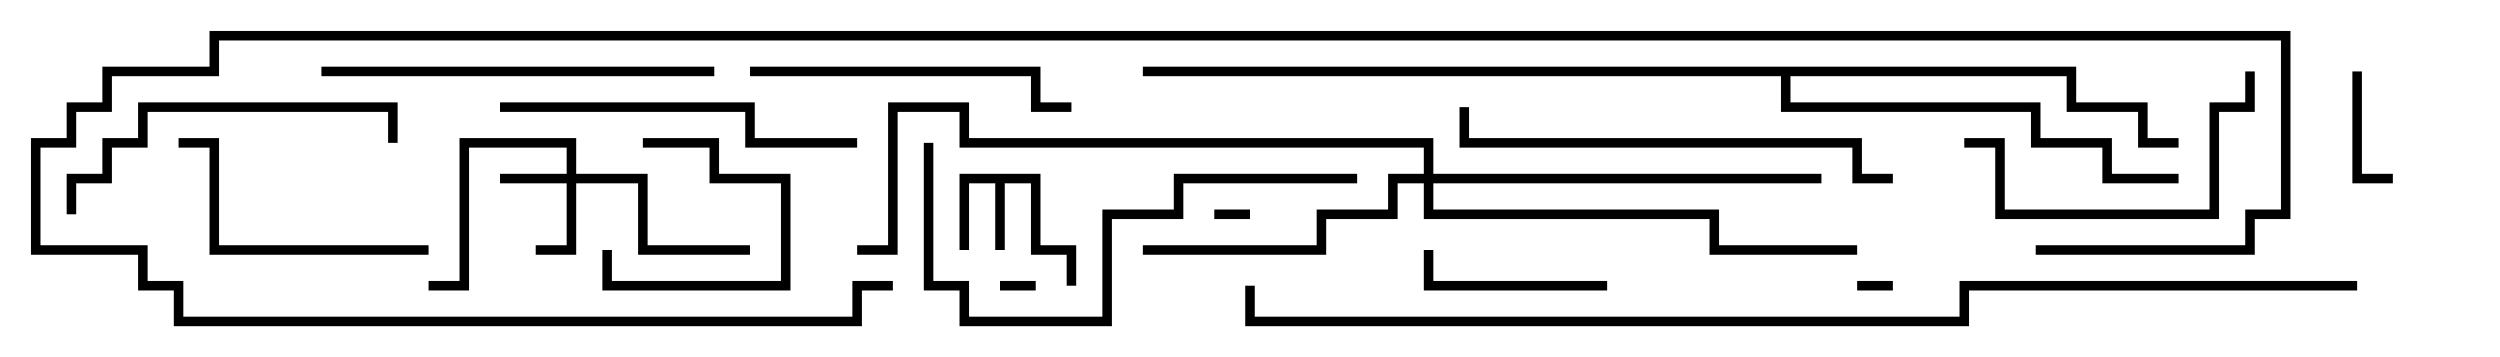 <svg version="1.1" width="105" height="15" xmlns="http://www.w3.org/2000/svg"><path d="M43.7,7.3L43.7,10.3L45.2,10.3L45.2,12L44.8,12L44.8,10.7L43.3,10.7L43.3,7.7L42.2,7.7L42.2,10.5L41.8,10.5L41.8,7.7L40.7,7.7L40.7,10.5L40.3,10.5L40.3,7.3z" stroke="none"/><path d="M87.2,2.8L87.2,4.3L90.2,4.3L90.2,5.8L91.5,5.8L91.5,6.2L89.8,6.2L89.8,4.7L86.8,4.7L86.8,3.2L75.2,3.2L75.2,4.3L85.7,4.3L85.7,5.8L88.7,5.8L88.7,7.3L91.5,7.3L91.5,7.7L88.3,7.7L88.3,6.2L85.3,6.2L85.3,4.7L74.8,4.7L74.8,3.2L48,3.2L48,2.8z" stroke="none"/><path d="M23.8,7.3L23.8,6.2L19.7,6.2L19.7,12.2L18,12.2L18,11.8L19.3,11.8L19.3,5.8L24.2,5.8L24.2,7.3L27.2,7.3L27.2,10.3L31.5,10.3L31.5,10.7L26.8,10.7L26.8,7.7L24.2,7.7L24.2,10.7L22.5,10.7L22.5,10.3L23.8,10.3L23.8,7.7L21,7.7L21,7.3z" stroke="none"/><path d="M59.8,7.3L59.8,6.2L40.3,6.2L40.3,4.7L37.7,4.7L37.7,10.7L36,10.7L36,10.3L37.3,10.3L37.3,4.3L40.7,4.3L40.7,5.8L60.2,5.8L60.2,7.3L76.5,7.3L76.5,7.7L60.2,7.7L60.2,8.8L72.2,8.8L72.2,10.3L78,10.3L78,10.7L71.8,10.7L71.8,9.2L59.8,9.2L59.8,7.7L58.7,7.7L58.7,9.2L55.7,9.2L55.7,10.7L48,10.7L48,10.3L55.3,10.3L55.3,8.8L58.3,8.8L58.3,7.3z" stroke="none"/><path d="M78,12.2L78,11.8L79.5,11.8L79.5,12.2z" stroke="none"/><path d="M51,9.2L51,8.8L52.5,8.8L52.5,9.2z" stroke="none"/><path d="M42,12.2L42,11.8L43.5,11.8L43.5,12.2z" stroke="none"/><path d="M25.3,10.5L25.7,10.5L25.7,11.8L32.8,11.8L32.8,7.7L29.8,7.7L29.8,6.2L27,6.2L27,5.8L30.2,5.8L30.2,7.3L33.2,7.3L33.2,12.2L25.3,12.2z" stroke="none"/><path d="M98.8,3L99.2,3L99.2,7.3L100.5,7.3L100.5,7.7L98.8,7.7z" stroke="none"/><path d="M67.5,11.8L67.5,12.2L59.8,12.2L59.8,10.5L60.2,10.5L60.2,11.8z" stroke="none"/><path d="M18,10.3L18,10.7L8.8,10.7L8.8,6.2L7.5,6.2L7.5,5.8L9.2,5.8L9.2,10.3z" stroke="none"/><path d="M82.5,6.2L82.5,5.8L84.2,5.8L84.2,8.8L92.8,8.8L92.8,4.3L94.3,4.3L94.3,3L94.7,3L94.7,4.7L93.2,4.7L93.2,9.2L83.8,9.2L83.8,6.2z" stroke="none"/><path d="M45,4.3L45,4.7L43.3,4.7L43.3,3.2L31.5,3.2L31.5,2.8L43.7,2.8L43.7,4.3z" stroke="none"/><path d="M3.2,9L2.8,9L2.8,7.3L4.3,7.3L4.3,5.8L5.8,5.8L5.8,4.3L16.7,4.3L16.7,6L16.3,6L16.3,4.7L6.2,4.7L6.2,6.2L4.7,6.2L4.7,7.7L3.2,7.7z" stroke="none"/><path d="M36,5.8L36,6.2L31.3,6.2L31.3,4.7L21,4.7L21,4.3L31.7,4.3L31.7,5.8z" stroke="none"/><path d="M13.5,3.2L13.5,2.8L30,2.8L30,3.2z" stroke="none"/><path d="M38.8,6L39.2,6L39.2,11.8L40.7,11.8L40.7,13.3L46.3,13.3L46.3,8.8L49.3,8.8L49.3,7.3L57,7.3L57,7.7L49.7,7.7L49.7,9.2L46.7,9.2L46.7,13.7L40.3,13.7L40.3,12.2L38.8,12.2z" stroke="none"/><path d="M79.5,7.3L79.5,7.7L77.8,7.7L77.8,6.2L61.3,6.2L61.3,4.5L61.7,4.5L61.7,5.8L78.2,5.8L78.2,7.3z" stroke="none"/><path d="M99,11.8L99,12.2L82.7,12.2L82.7,13.7L52.3,13.7L52.3,12L52.7,12L52.7,13.3L82.3,13.3L82.3,11.8z" stroke="none"/><path d="M37.5,11.8L37.5,12.2L36.2,12.2L36.2,13.7L7.3,13.7L7.3,12.2L5.8,12.2L5.8,10.7L1.3,10.7L1.3,5.8L2.8,5.8L2.8,4.3L4.3,4.3L4.3,2.8L8.8,2.8L8.8,1.3L96.2,1.3L96.2,9.2L94.7,9.2L94.7,10.7L85.5,10.7L85.5,10.3L94.3,10.3L94.3,8.8L95.8,8.8L95.8,1.7L9.2,1.7L9.2,3.2L4.7,3.2L4.7,4.7L3.2,4.7L3.2,6.2L1.7,6.2L1.7,10.3L6.2,10.3L6.2,11.8L7.7,11.8L7.7,13.3L35.8,13.3L35.8,11.8z" stroke="none"/></svg>